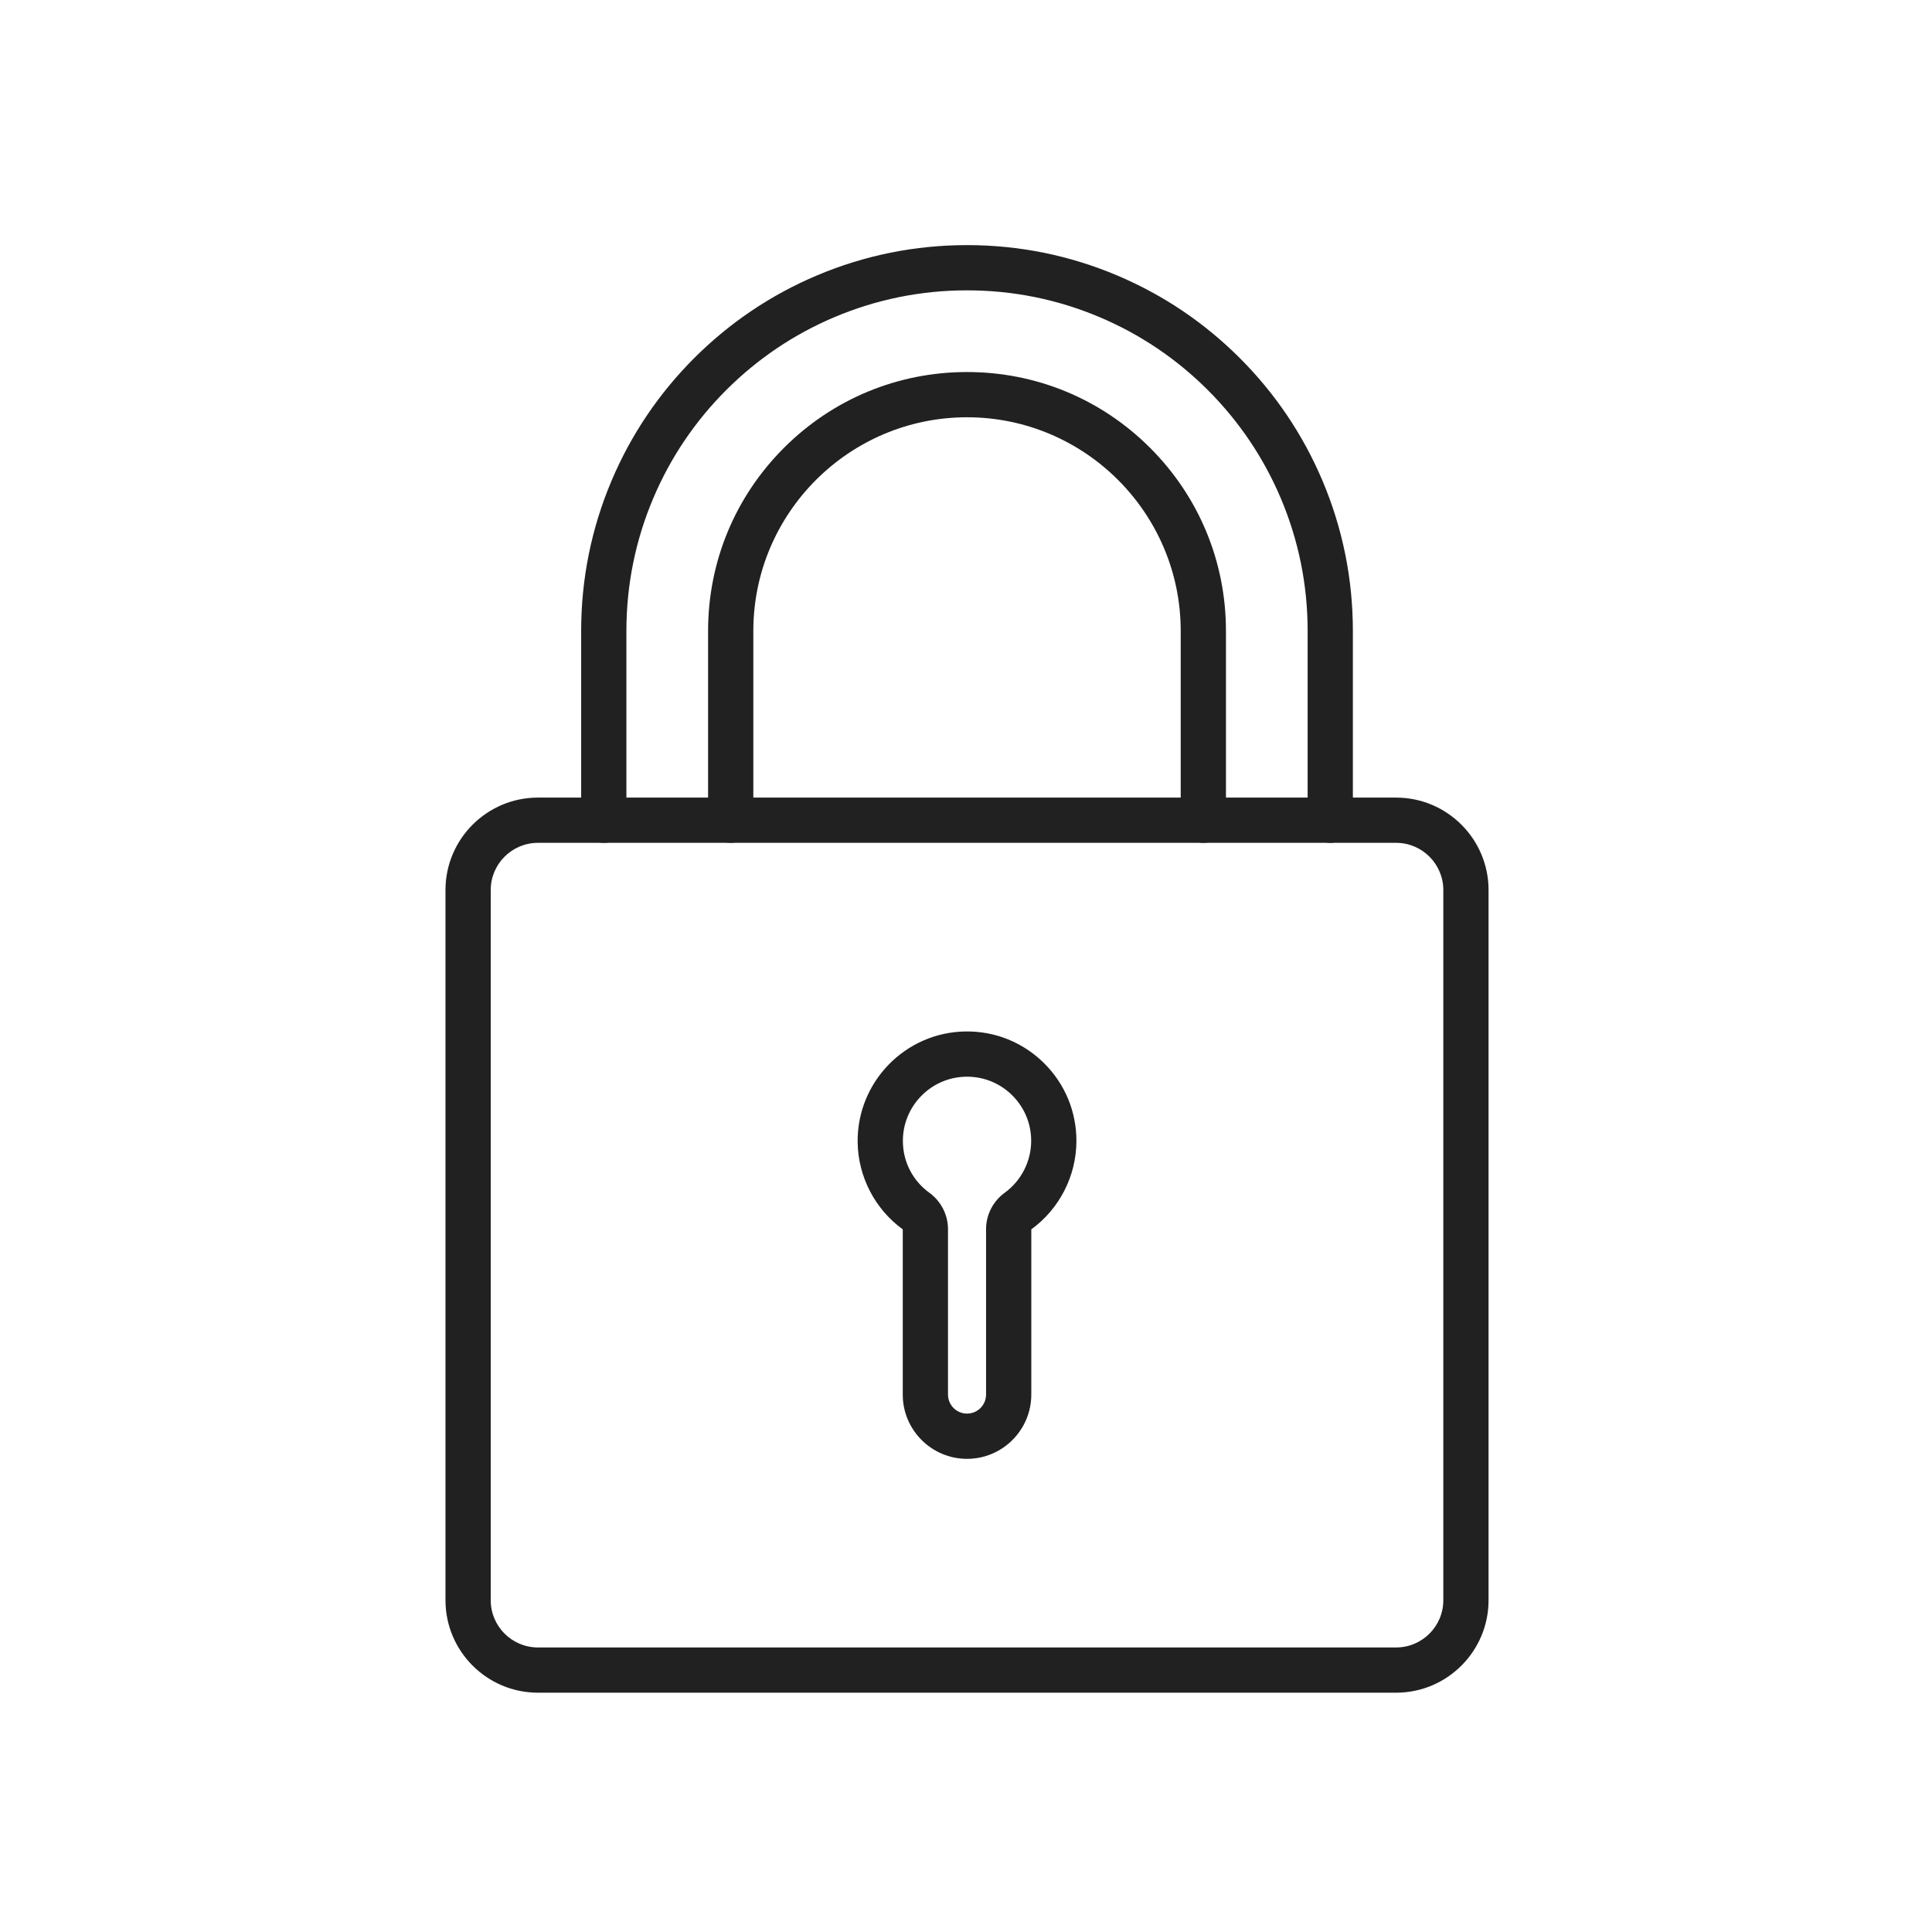 <?xml version="1.0" encoding="iso-8859-1"?>
<!-- Generator: Adobe Illustrator 25.2.0, SVG Export Plug-In . SVG Version: 6.00 Build 0)  -->
<svg version="1.1" xmlns="http://www.w3.org/2000/svg" xmlns:xlink="http://www.w3.org/1999/xlink" x="0px" y="0px"
	 viewBox="0 0 492 492" style="enable-background:new 0 0 492 492;" xml:space="preserve">
<g id="Master_Layer_2">
</g>
<g id="Layer_1">
	<g>
		<g>
			<g>
				<path style="fill-rule:evenodd;clip-rule:evenodd;fill:#212121;" d="M355.533,431.059H136.987c-12.98,0-23.54-10.56-23.54-23.54
					V226.655c0-12.98,10.56-23.54,23.54-23.54l218.546,0c12.98,0,23.54,10.56,23.54,23.54v180.864
					C379.073,420.499,368.513,431.059,355.533,431.059L355.533,431.059z M136.987,214.635c-6.628,0-12.02,5.392-12.02,12.02v180.864
					c0,6.628,5.392,12.02,12.02,12.02l218.546,0c6.628,0,12.02-5.392,12.02-12.02l0-180.864c0-6.628-5.392-12.02-12.02-12.02
					L136.987,214.635z"/>
			</g>
			<g>
				<path style="fill-rule:evenodd;clip-rule:evenodd;fill:#212121;" d="M246.26,371.507c-9.025,0-16.367-7.342-16.367-16.367
					v-42.074c-7.099-5.16-11.392-13.469-11.487-22.233c-0.166-15.314,12.15-27.947,27.455-28.163
					c7.518-0.108,14.605,2.741,19.956,8.017c5.352,5.277,8.3,12.323,8.3,19.838c0,8.887-4.295,17.312-11.489,22.54v42.074
					C262.627,364.164,255.285,371.507,246.26,371.507L246.26,371.507z M246.26,274.188c-0.079,0-0.158,0.001-0.237,0.002
					c-8.974,0.126-16.195,7.536-16.097,16.519c0.057,5.221,2.519,9.977,6.754,13.049c2.964,2.15,4.734,5.605,4.734,9.243v42.139
					c0,2.673,2.174,4.847,4.847,4.847c2.672,0,4.847-2.174,4.847-4.847v-42.139c0-3.637,1.771-7.094,4.738-9.247
					c4.227-3.067,6.751-8.013,6.751-13.228c0-4.408-1.729-8.54-4.868-11.635C254.647,275.853,250.582,274.188,246.26,274.188z"/>
			</g>
			<g>
				<path style="fill-rule:evenodd;clip-rule:evenodd;fill:#212121;" d="M306.439,214.634c-3.181,0-5.76-2.579-5.76-5.76V160.68
					c0-30.006-24.413-54.418-54.42-54.418c-30.006,0-54.418,24.412-54.418,54.418v48.195c0,3.181-2.579,5.76-5.76,5.76
					c-3.181,0-5.76-2.579-5.76-5.76V160.68c0-17.613,6.859-34.171,19.313-46.625c12.454-12.454,29.012-19.313,46.625-19.313
					c17.613,0,34.172,6.859,46.626,19.312c12.455,12.454,19.314,29.013,19.314,46.625v48.195
					C312.199,212.056,309.62,214.634,306.439,214.634z"/>
			</g>
			<g>
				<path style="fill-rule:evenodd;clip-rule:evenodd;fill:#212121;" d="M338.761,214.634c-3.181,0-5.76-2.579-5.76-5.76V160.68
					c0-11.697-2.297-23.06-6.827-33.771c-4.372-10.334-10.624-19.608-18.58-27.564c-7.959-7.959-17.232-14.209-27.562-18.577
					c-10.709-4.531-22.072-6.828-33.774-6.828c-11.701,0-23.063,2.297-33.77,6.827c-10.331,4.369-19.604,10.619-27.563,18.578
					c-7.956,7.957-14.208,17.231-18.58,27.565c-4.53,10.711-6.827,22.073-6.827,33.77v48.195c0,3.181-2.579,5.76-5.76,5.76
					s-5.76-2.579-5.76-5.76l0-48.195c0-13.247,2.603-26.119,7.737-38.258c4.954-11.708,12.034-22.213,21.044-31.223
					c9.013-9.013,19.517-16.093,31.221-21.042c12.135-5.134,25.007-7.737,38.258-7.737c13.253,0,26.126,2.603,38.261,7.737
					c11.702,4.949,22.206,12.028,31.22,21.041c9.01,9.01,16.09,19.515,21.044,31.222c5.135,12.14,7.738,25.012,7.738,38.259v48.195
					C344.521,212.056,341.942,214.634,338.761,214.634z"/>
			</g>
		</g>
	</g>
</g>
</svg>
